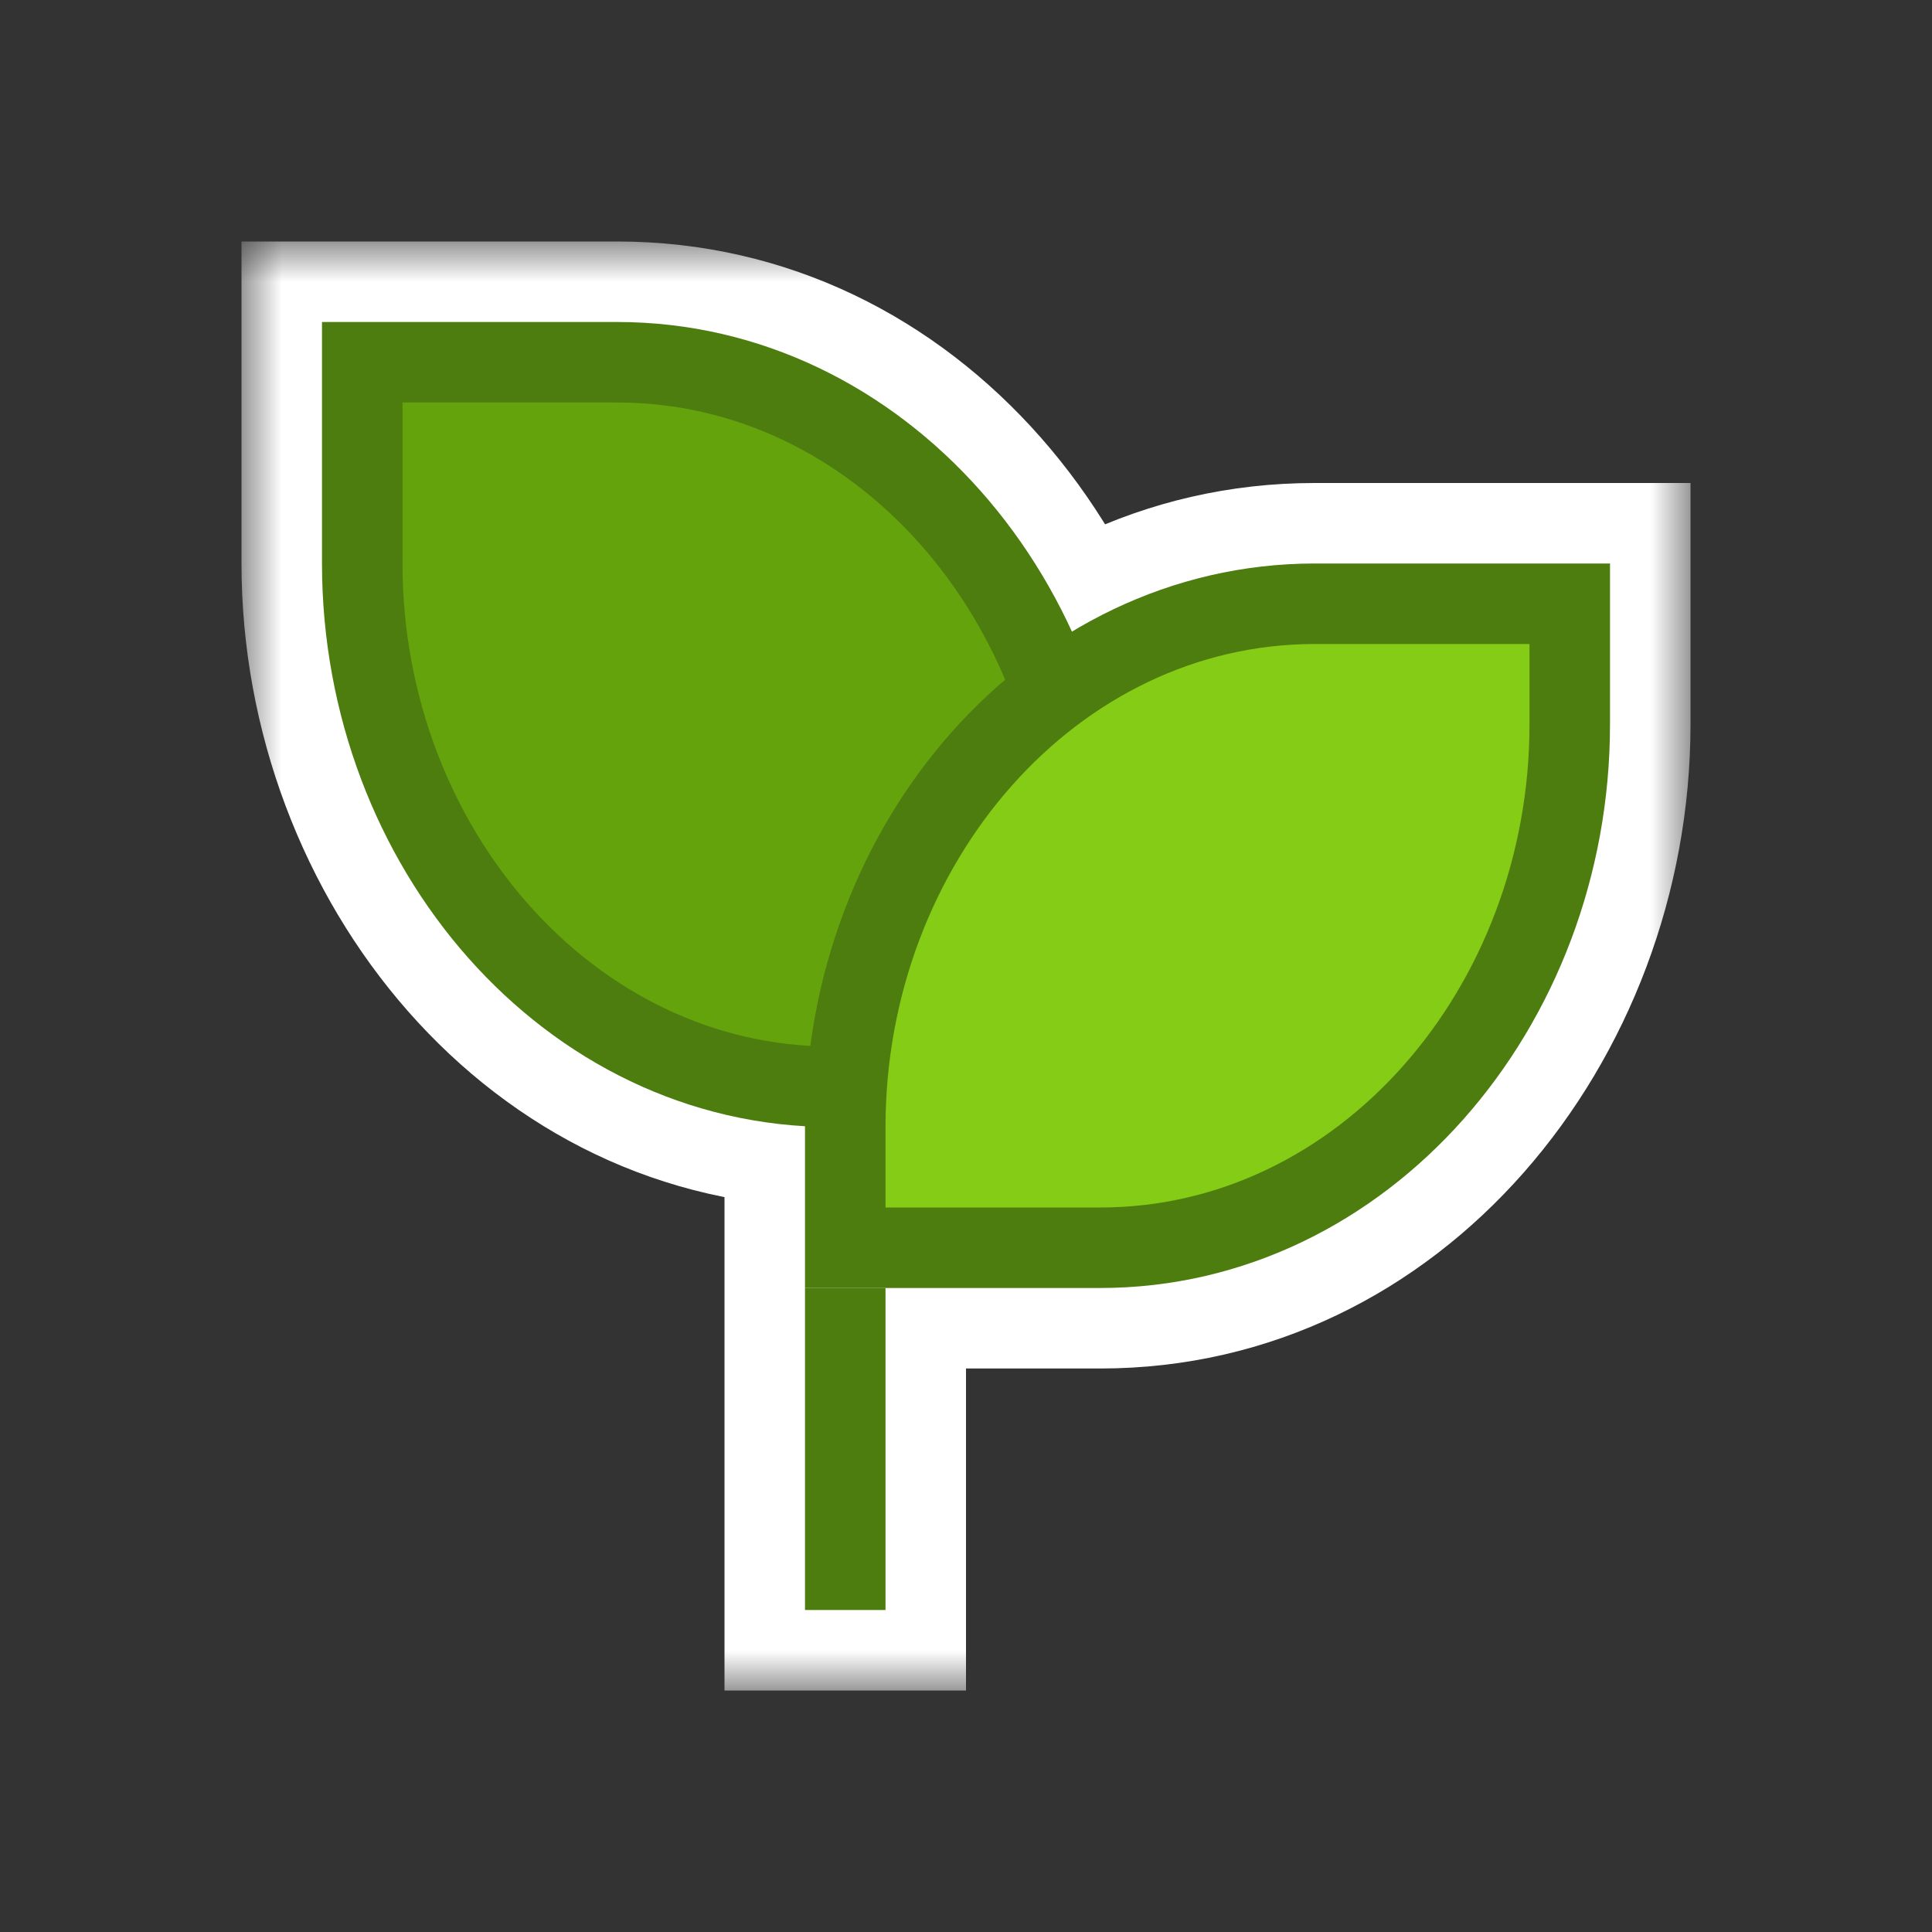 <svg width="24" height="24" viewBox="0 0 24 24" fill="none" xmlns="http://www.w3.org/2000/svg">
<rect x="0" y="0" width="24" height="24" fill="#333333" stroke="none"/>
<mask id="path-1-outside-1_7084_41561" maskUnits="userSpaceOnUse" x="3" y="3" width="18" height="18" fill="black">
<rect fill="white" x="3" y="3" width="18" height="18"/>
<path fill-rule="evenodd" clip-rule="evenodd" d="M11 16V20H10V16H11Z"/>
<path d="M13 11V13H10.333C7.4 13 5 10.3 5 7V5H7.667C10.6 5 13 7.7 13 11Z"/>
<path fill-rule="evenodd" clip-rule="evenodd" d="M14 14H10.333C6.74 14 4 10.738 4 7V4H7.667C11.26 4 14 7.262 14 11V14ZM13 11C13 7.7 10.6 5 7.667 5H5V7C5 10.3 7.4 13 10.333 13H13V11Z"/>
<path d="M19 8V9C19 12.3 16.6 15 13.667 15H11V14C11 10.7 13.4 8 16.333 8H19Z"/>
<path fill-rule="evenodd" clip-rule="evenodd" d="M20 7V9C20 12.738 17.26 16 13.667 16H10V14C10 10.262 12.74 7 16.333 7H20ZM19 9V8H16.333C13.4 8 11 10.7 11 14V15H13.667C16.6 15 19 12.3 19 9Z"/>
</mask>
<path fill-rule="evenodd" clip-rule="evenodd" d="M11 16V20H10V16H11Z" fill="#4D7C0F"/>
<path d="M13 11V13H10.333C7.4 13 5 10.3 5 7V5H7.667C10.6 5 13 7.7 13 11Z" fill="#65A30D"/>
<path fill-rule="evenodd" clip-rule="evenodd" d="M14 14H10.333C6.74 14 4 10.738 4 7V4H7.667C11.26 4 14 7.262 14 11V14ZM13 11C13 7.7 10.6 5 7.667 5H5V7C5 10.3 7.4 13 10.333 13H13V11Z" fill="#4D7C0F"/>
<path d="M19 8V9C19 12.3 16.6 15 13.667 15H11V14C11 10.7 13.4 8 16.333 8H19Z" fill="#84CC16"/>
<path fill-rule="evenodd" clip-rule="evenodd" d="M20 7V9C20 12.738 17.26 16 13.667 16H10V14C10 10.262 12.74 7 16.333 7H20ZM19 9V8H16.333C13.4 8 11 10.7 11 14V15H13.667C16.6 15 19 12.3 19 9Z" fill="#4D7C0F"/>
<path d="M13 13V13.5H13.5V13H13ZM5 5V4.5H4.5V5H5ZM19 8H19.5V7.5H19V8ZM11 15H10.5V15.5H11V15ZM12.5 11V13H13.5V11H12.5ZM13 12.5H10.333V13.5H13V12.5ZM10.333 12.5C7.73 12.5 5.5 10.081 5.5 7H4.5C4.5 10.519 7.07 13.5 10.333 13.5V12.5ZM5.5 7V5H4.5V7H5.5ZM5 5.5H7.667V4.5H5V5.5ZM7.667 5.5C10.27 5.5 12.5 7.919 12.5 11H13.5C13.5 7.481 10.93 4.5 7.667 4.5V5.5ZM18.5 8V9H19.5V8H18.5ZM18.5 9C18.5 12.081 16.27 14.5 13.667 14.5V15.5C16.93 15.5 19.5 12.519 19.5 9H18.5ZM13.667 14.5H11V15.5H13.667V14.5ZM11.5 15V14H10.5V15H11.5ZM11.5 14C11.5 10.919 13.73 8.5 16.333 8.5V7.5C13.07 7.5 10.5 10.481 10.5 14H11.5ZM16.333 8.5H19V7.5H16.333V8.5ZM11 16H12V15H11V16ZM11 20V21H12V20H11ZM10 20H9V21H10V20ZM14 14V15H15V14H14ZM4 4V3H3V4H4ZM20 7H21V6H20V7ZM10 21H11V19H10V21ZM11 15H10V17H11V15ZM12 20V16H10V20H12ZM9 16V20H11V16H9ZM3 7C3 11.171 6.076 15 10.333 15V13C7.405 13 5 10.305 5 7H3ZM15 11C15 6.829 11.924 3 7.667 3V5C10.595 5 13 7.695 13 11H15ZM10.333 15H14V13H10.333V15ZM3 4V7H5V4H3ZM7.667 3H4V5H7.667V3ZM15 14V11H13V14H15ZM13.667 17C17.924 17 21 13.171 21 9H19C19 12.305 16.595 15 13.667 15V17ZM16.333 6C12.076 6 9 9.829 9 14H11C11 10.695 13.405 8 16.333 8V6ZM21 9V7H19V9H21ZM10 17H13.667V15H10V17ZM9 14V16H11V14H9ZM20 6H16.333V8H20V6Z" fill="white" mask="url(#path-1-outside-1_7084_41561)"/>
<path fill-rule="evenodd" clip-rule="evenodd" d="M11 16V20H10V16H11Z" fill="#4D7C0F"/>
<path d="M13 13.5H13.5V13V11C13.5 7.481 10.93 4.5 7.667 4.5H5H4.5V5V7C4.5 10.519 7.07 13.5 10.333 13.5H13Z" fill="#65A30D" stroke="#4D7C0F"/>
<path d="M19.5 8V7.5H19H16.333C13.07 7.5 10.5 10.481 10.5 14V15V15.5H11H13.667C16.93 15.5 19.5 12.519 19.5 9V8Z" fill="#84CC16" stroke="#4D7C0F"/>
</svg>
